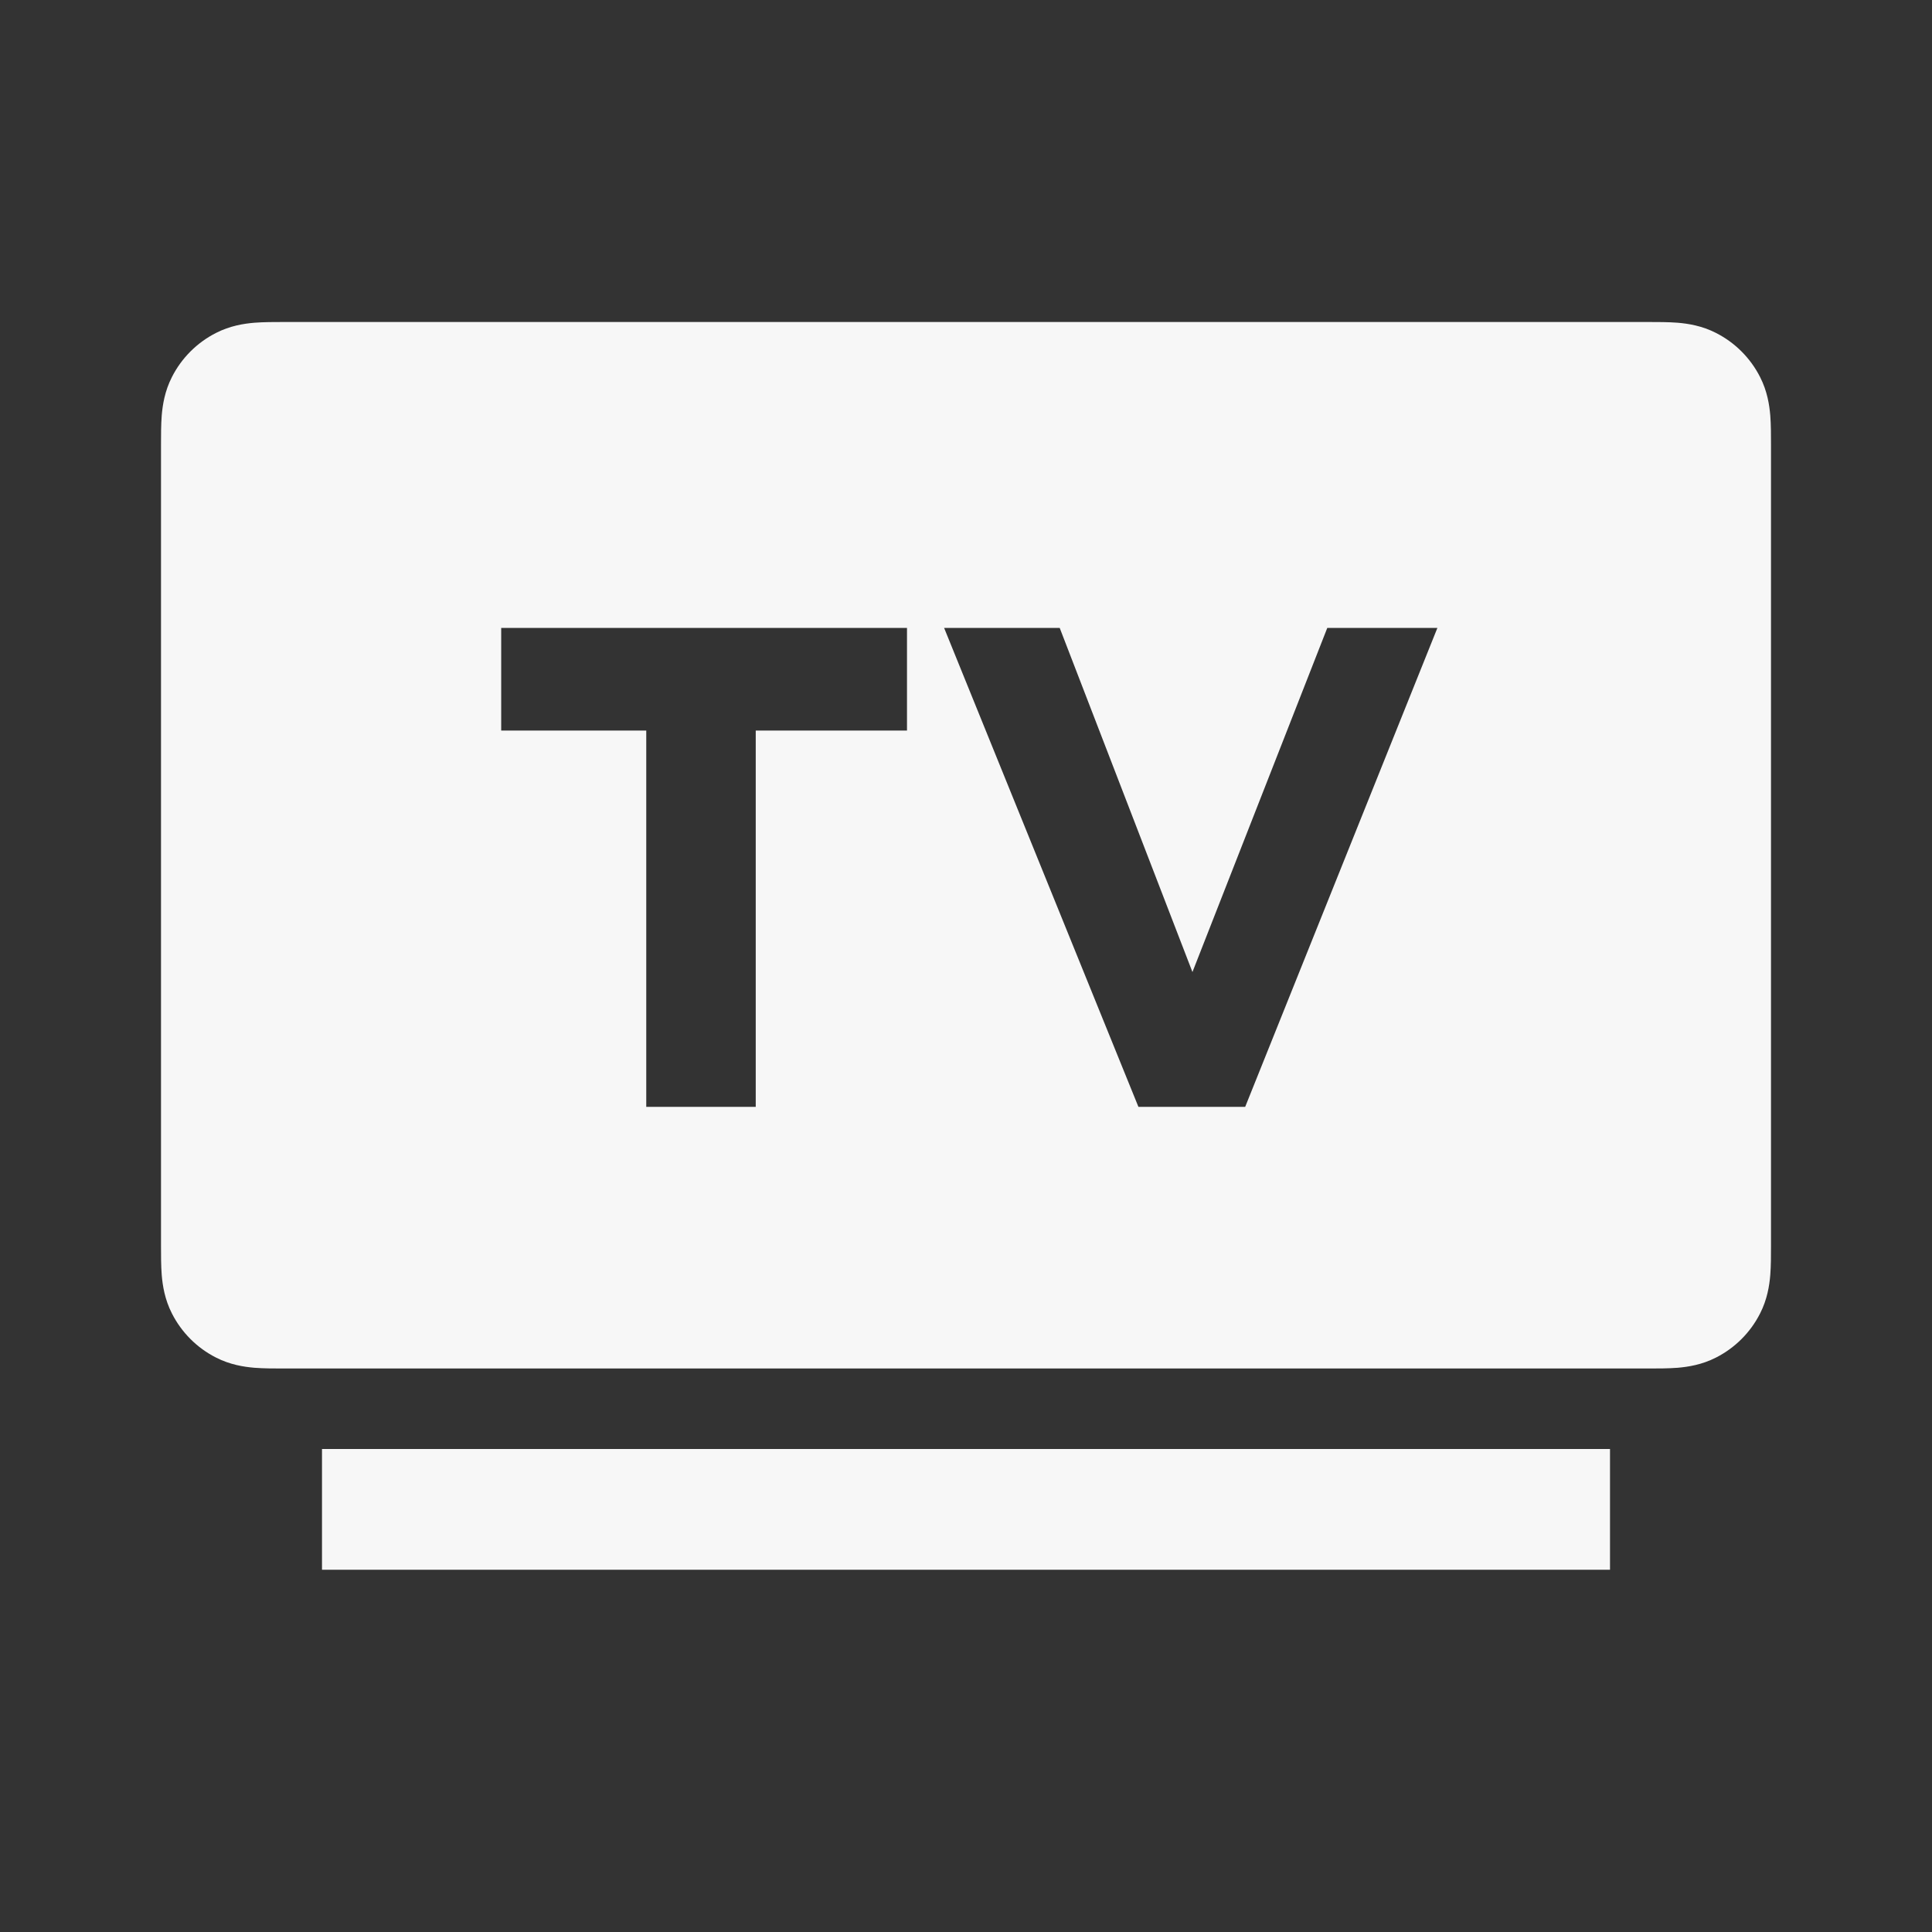 <svg width="24" height="24" viewBox="0 0 24 24" fill="none" xmlns="http://www.w3.org/2000/svg">
<rect x="0" y="0" width="24" height="24" fill="#333333" stroke="none"/>
<path fill-rule="evenodd" clip-rule="evenodd" d="M3.53 4C3.408 4 3.275 4 3.161 4.009C3.031 4.02 2.859 4.046 2.683 4.136C2.447 4.256 2.256 4.447 2.136 4.683C2.046 4.859 2.02 5.031 2.009 5.161C2 5.275 2 5.408 2 5.53L2 15.47C2 15.592 2 15.725 2.009 15.839C2.02 15.969 2.046 16.141 2.136 16.317C2.256 16.553 2.447 16.744 2.683 16.864C2.859 16.954 3.031 16.98 3.161 16.991C3.275 17 3.408 17 3.53 17H20.47C20.592 17 20.725 17 20.84 16.991C20.969 16.98 21.141 16.954 21.317 16.864C21.553 16.744 21.744 16.553 21.864 16.317C21.954 16.141 21.98 15.969 21.991 15.839C22 15.725 22 15.592 22 15.47V5.53C22 5.408 22 5.275 21.991 5.161C21.98 5.031 21.954 4.859 21.864 4.683C21.744 4.447 21.553 4.256 21.317 4.136C21.141 4.046 20.969 4.02 20.84 4.009C20.725 4 20.592 4 20.47 4H3.53ZM6.226 7.8H11.267V9.075H9.388V13.75H8.028V9.075H6.226V7.8ZM17.856 7.8L15.468 13.75H14.142L11.728 7.8H13.164L14.813 12.075L16.488 7.8H17.856Z" fill="white" fill-opacity="0.96"/>
<path d="M4 18H20V19.5H4V18Z" fill="white" fill-opacity="0.96"/>
</svg>
